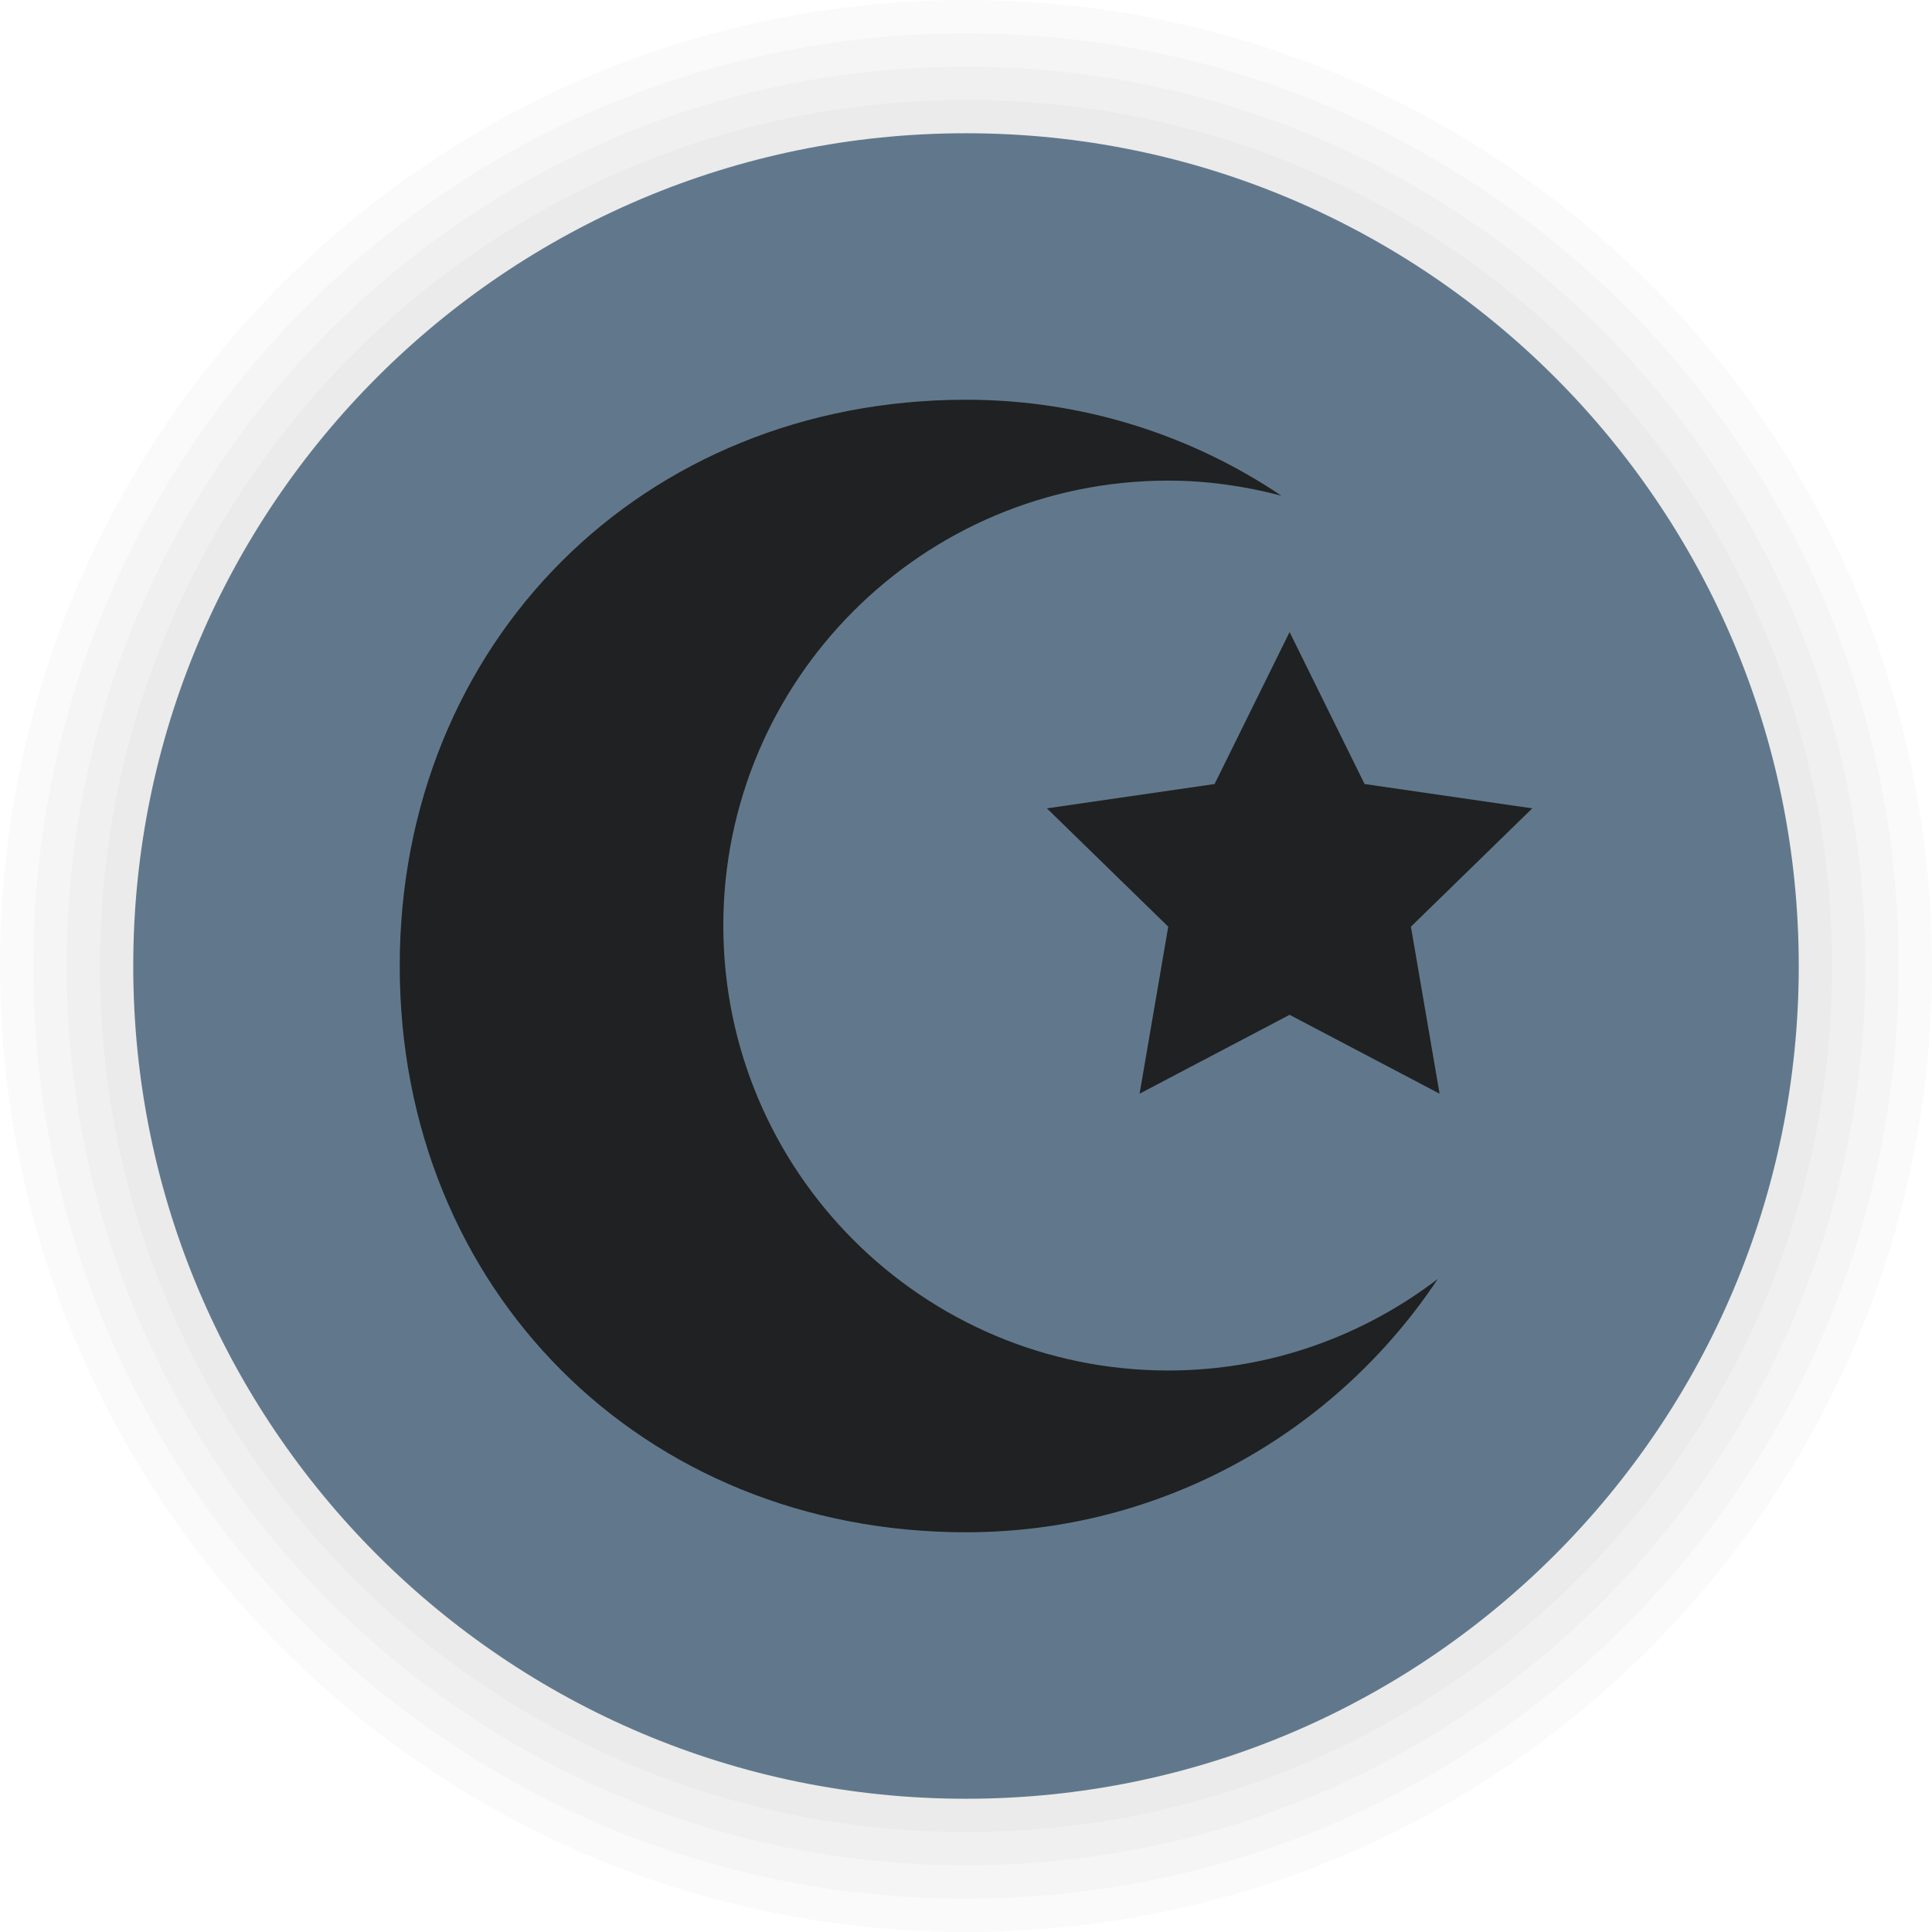 <svg width="116" height="116" viewBox="0 0 116 116" fill="none" xmlns="http://www.w3.org/2000/svg">
<path d="M58 116C90.032 116 116 90.032 116 58C116 25.968 90.032 0 58 0C25.968 0 0 25.968 0 58C0 90.032 25.968 116 58 116Z" fill="black" fill-opacity="0.02"/>
<path d="M58 114C88.928 114 114 88.928 114 58C114 27.072 88.928 2 58 2C27.072 2 2 27.072 2 58C2 88.928 27.072 114 58 114Z" fill="black" fill-opacity="0.02"/>
<path d="M58 112C87.823 112 112 87.823 112 58C112 28.177 87.823 4 58 4C28.177 4 4 28.177 4 58C4 87.823 28.177 112 58 112Z" fill="black" fill-opacity="0.02"/>
<path d="M58 110C86.719 110 110 86.719 110 58C110 29.281 86.719 6 58 6C29.281 6 6 29.281 6 58C6 86.719 29.281 110 58 110Z" fill="black" fill-opacity="0.02"/>
<path d="M58 108C85.614 108 108 85.614 108 58C108 30.386 85.614 8 58 8C30.386 8 8 30.386 8 58C8 85.614 30.386 108 58 108Z" fill="#61788C"/>
<path fill-rule="evenodd" clip-rule="evenodd" d="M70.143 82.286C55.389 82.286 43.429 70.325 43.429 55.571C43.429 40.818 55.389 28.857 70.143 28.857C72.496 28.857 74.764 29.192 76.938 29.763C71.525 26.125 65.011 24 58 24C38.571 24 24 38.571 24 58C24 77.429 38.571 92 58 92C69.827 92 80.236 85.955 86.327 76.79C81.832 80.224 76.236 82.286 70.143 82.286Z" fill="#202122"/>
<path fill-rule="evenodd" clip-rule="evenodd" d="M77.429 37.949L81.931 47.073L92 48.535L84.714 55.639L86.434 65.666L77.429 60.931L68.423 65.666L70.143 55.639L62.857 48.535L72.926 47.073L77.429 37.949Z" fill="#202122"/>
</svg>

